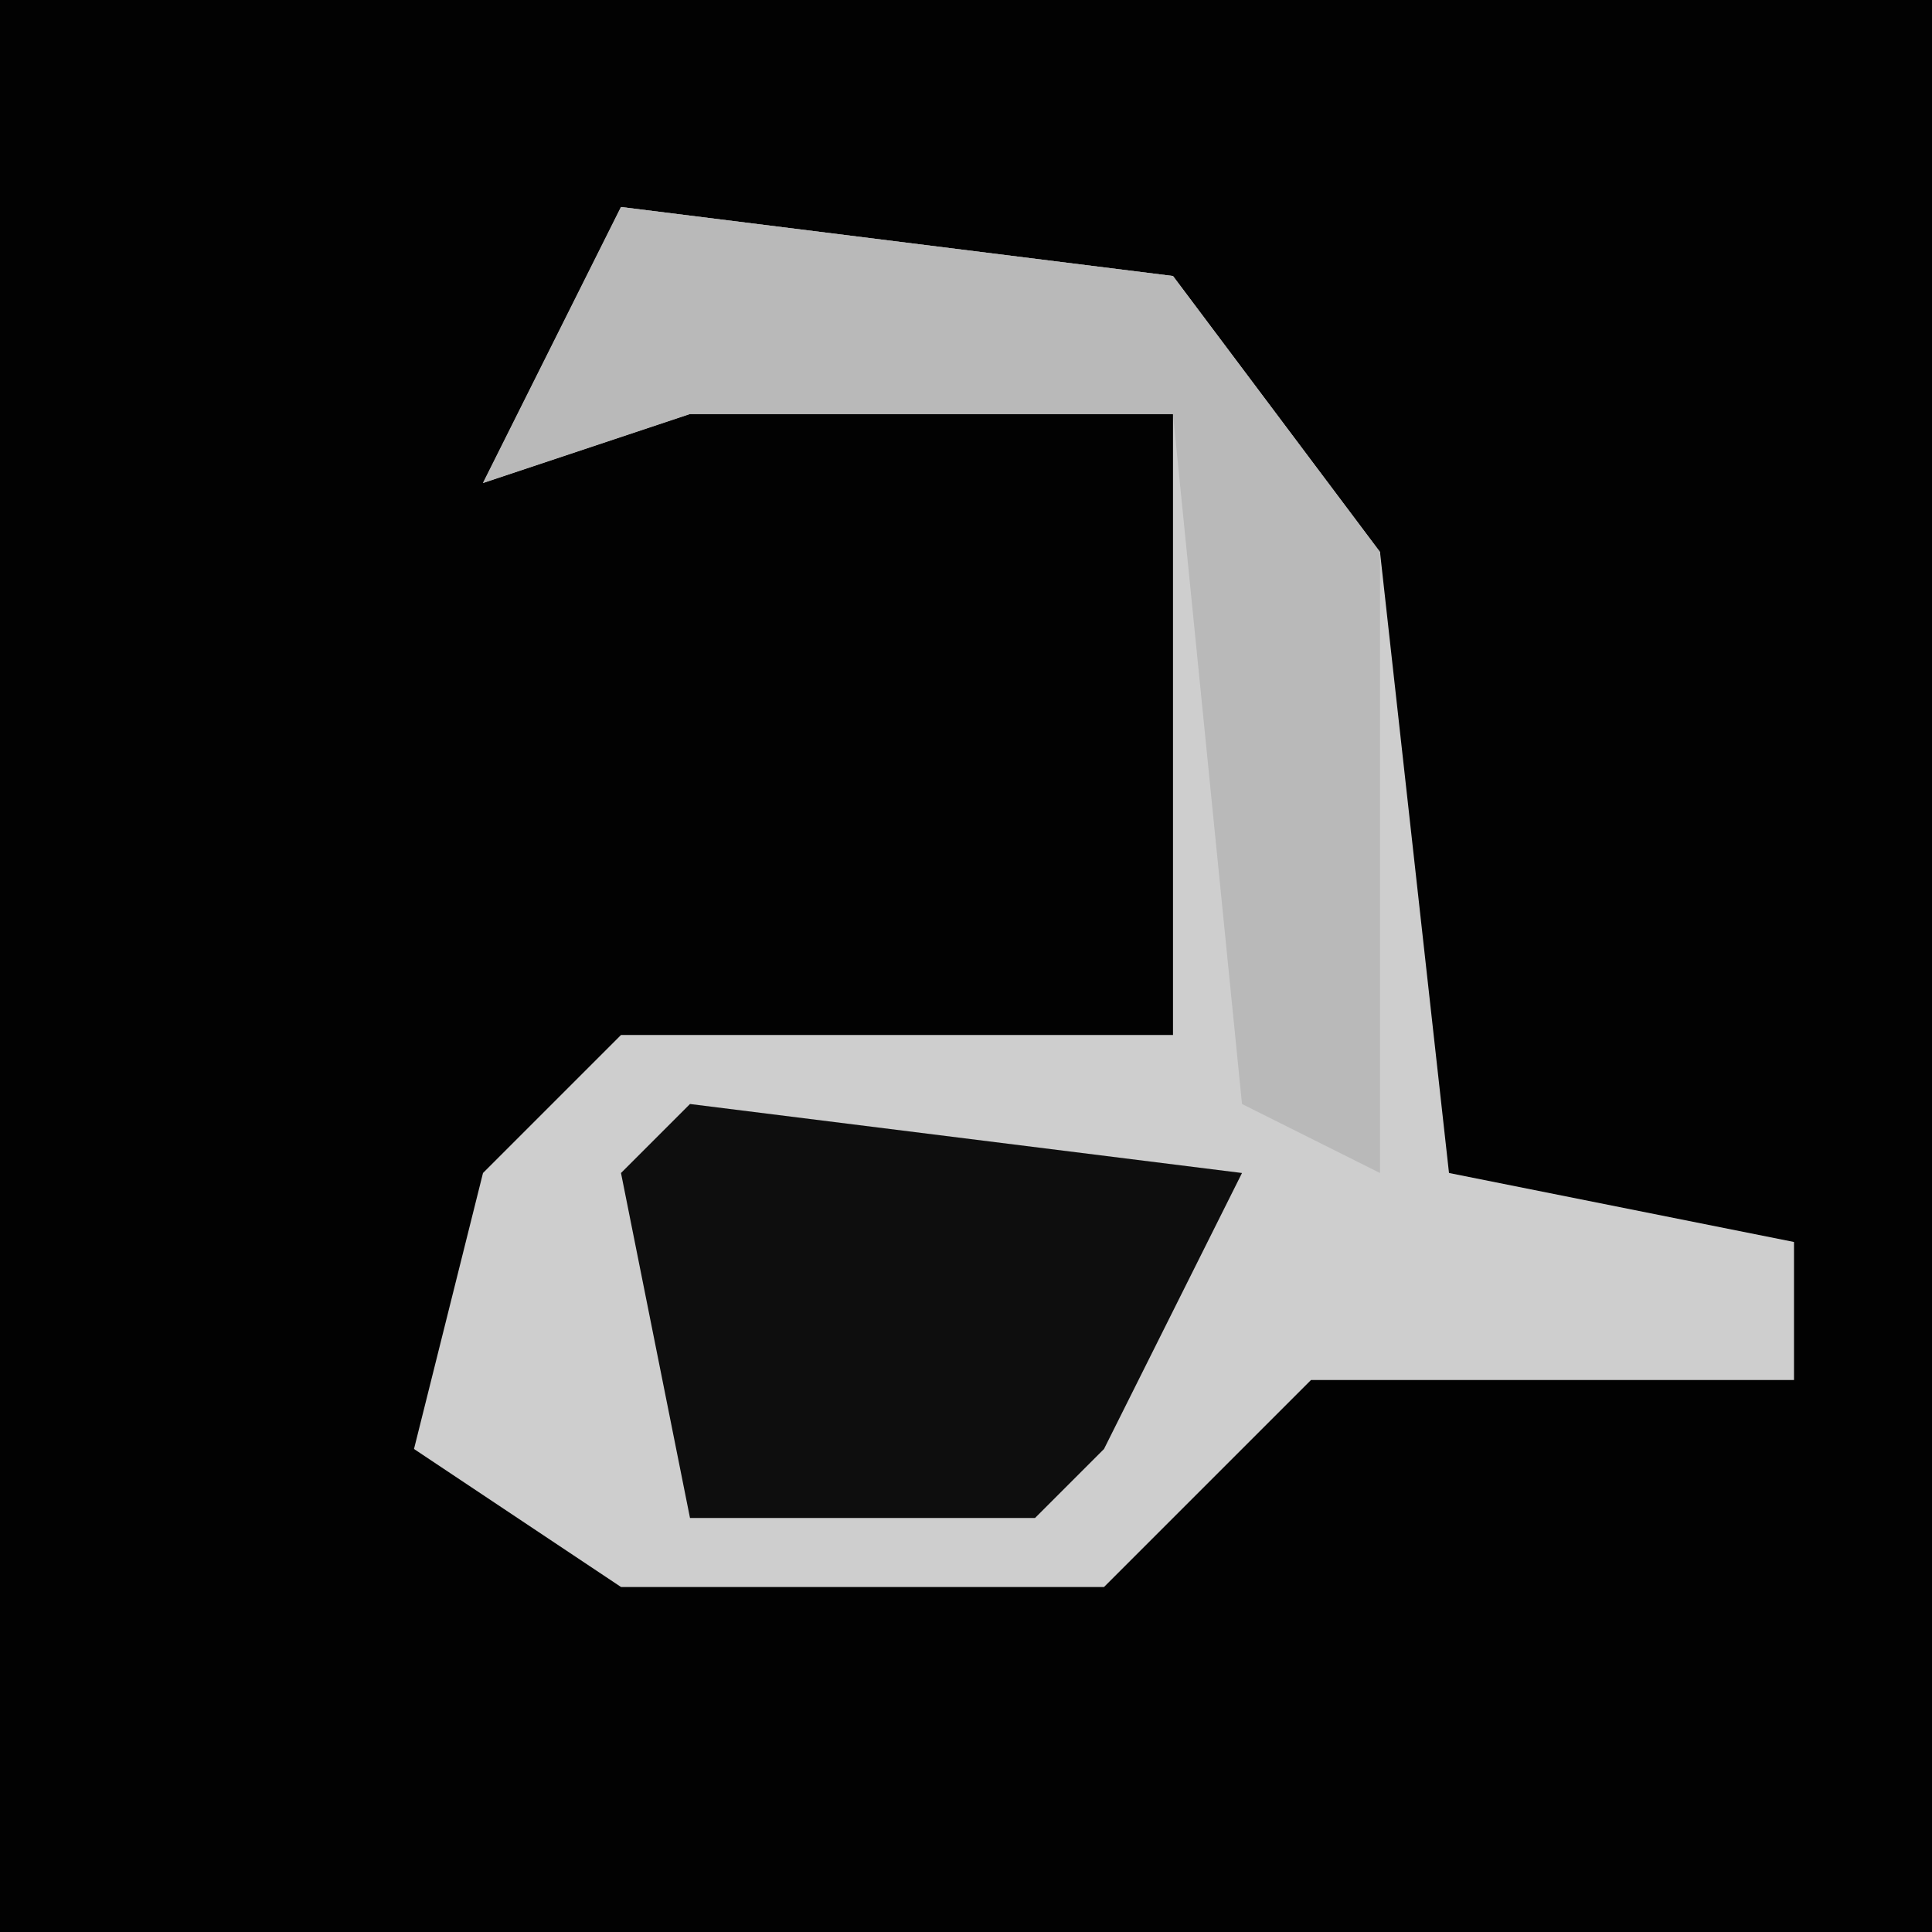 <?xml version="1.0" encoding="UTF-8"?>
<svg version="1.1" xmlns="http://www.w3.org/2000/svg" width="28" height="28">
<path d="M0,0 L28,0 L28,28 L0,28 Z " fill="#020202" transform="translate(0,0)"/>
<path d="M0,0 L8,1 L11,5 L12,14 L17,15 L17,17 L10,17 L7,20 L0,20 L-3,18 L-2,14 L0,12 L8,12 L8,3 L1,3 L-2,4 Z " fill="#CECECE" transform="translate(9,3)"/>
<path d="M0,0 L8,1 L11,5 L11,14 L9,13 L8,3 L1,3 L-2,4 Z " fill="#B9B9B9" transform="translate(9,3)"/>
<path d="M0,0 L8,1 L6,5 L5,6 L0,6 L-1,1 Z " fill="#0E0E0E" transform="translate(10,16)"/>
</svg>
